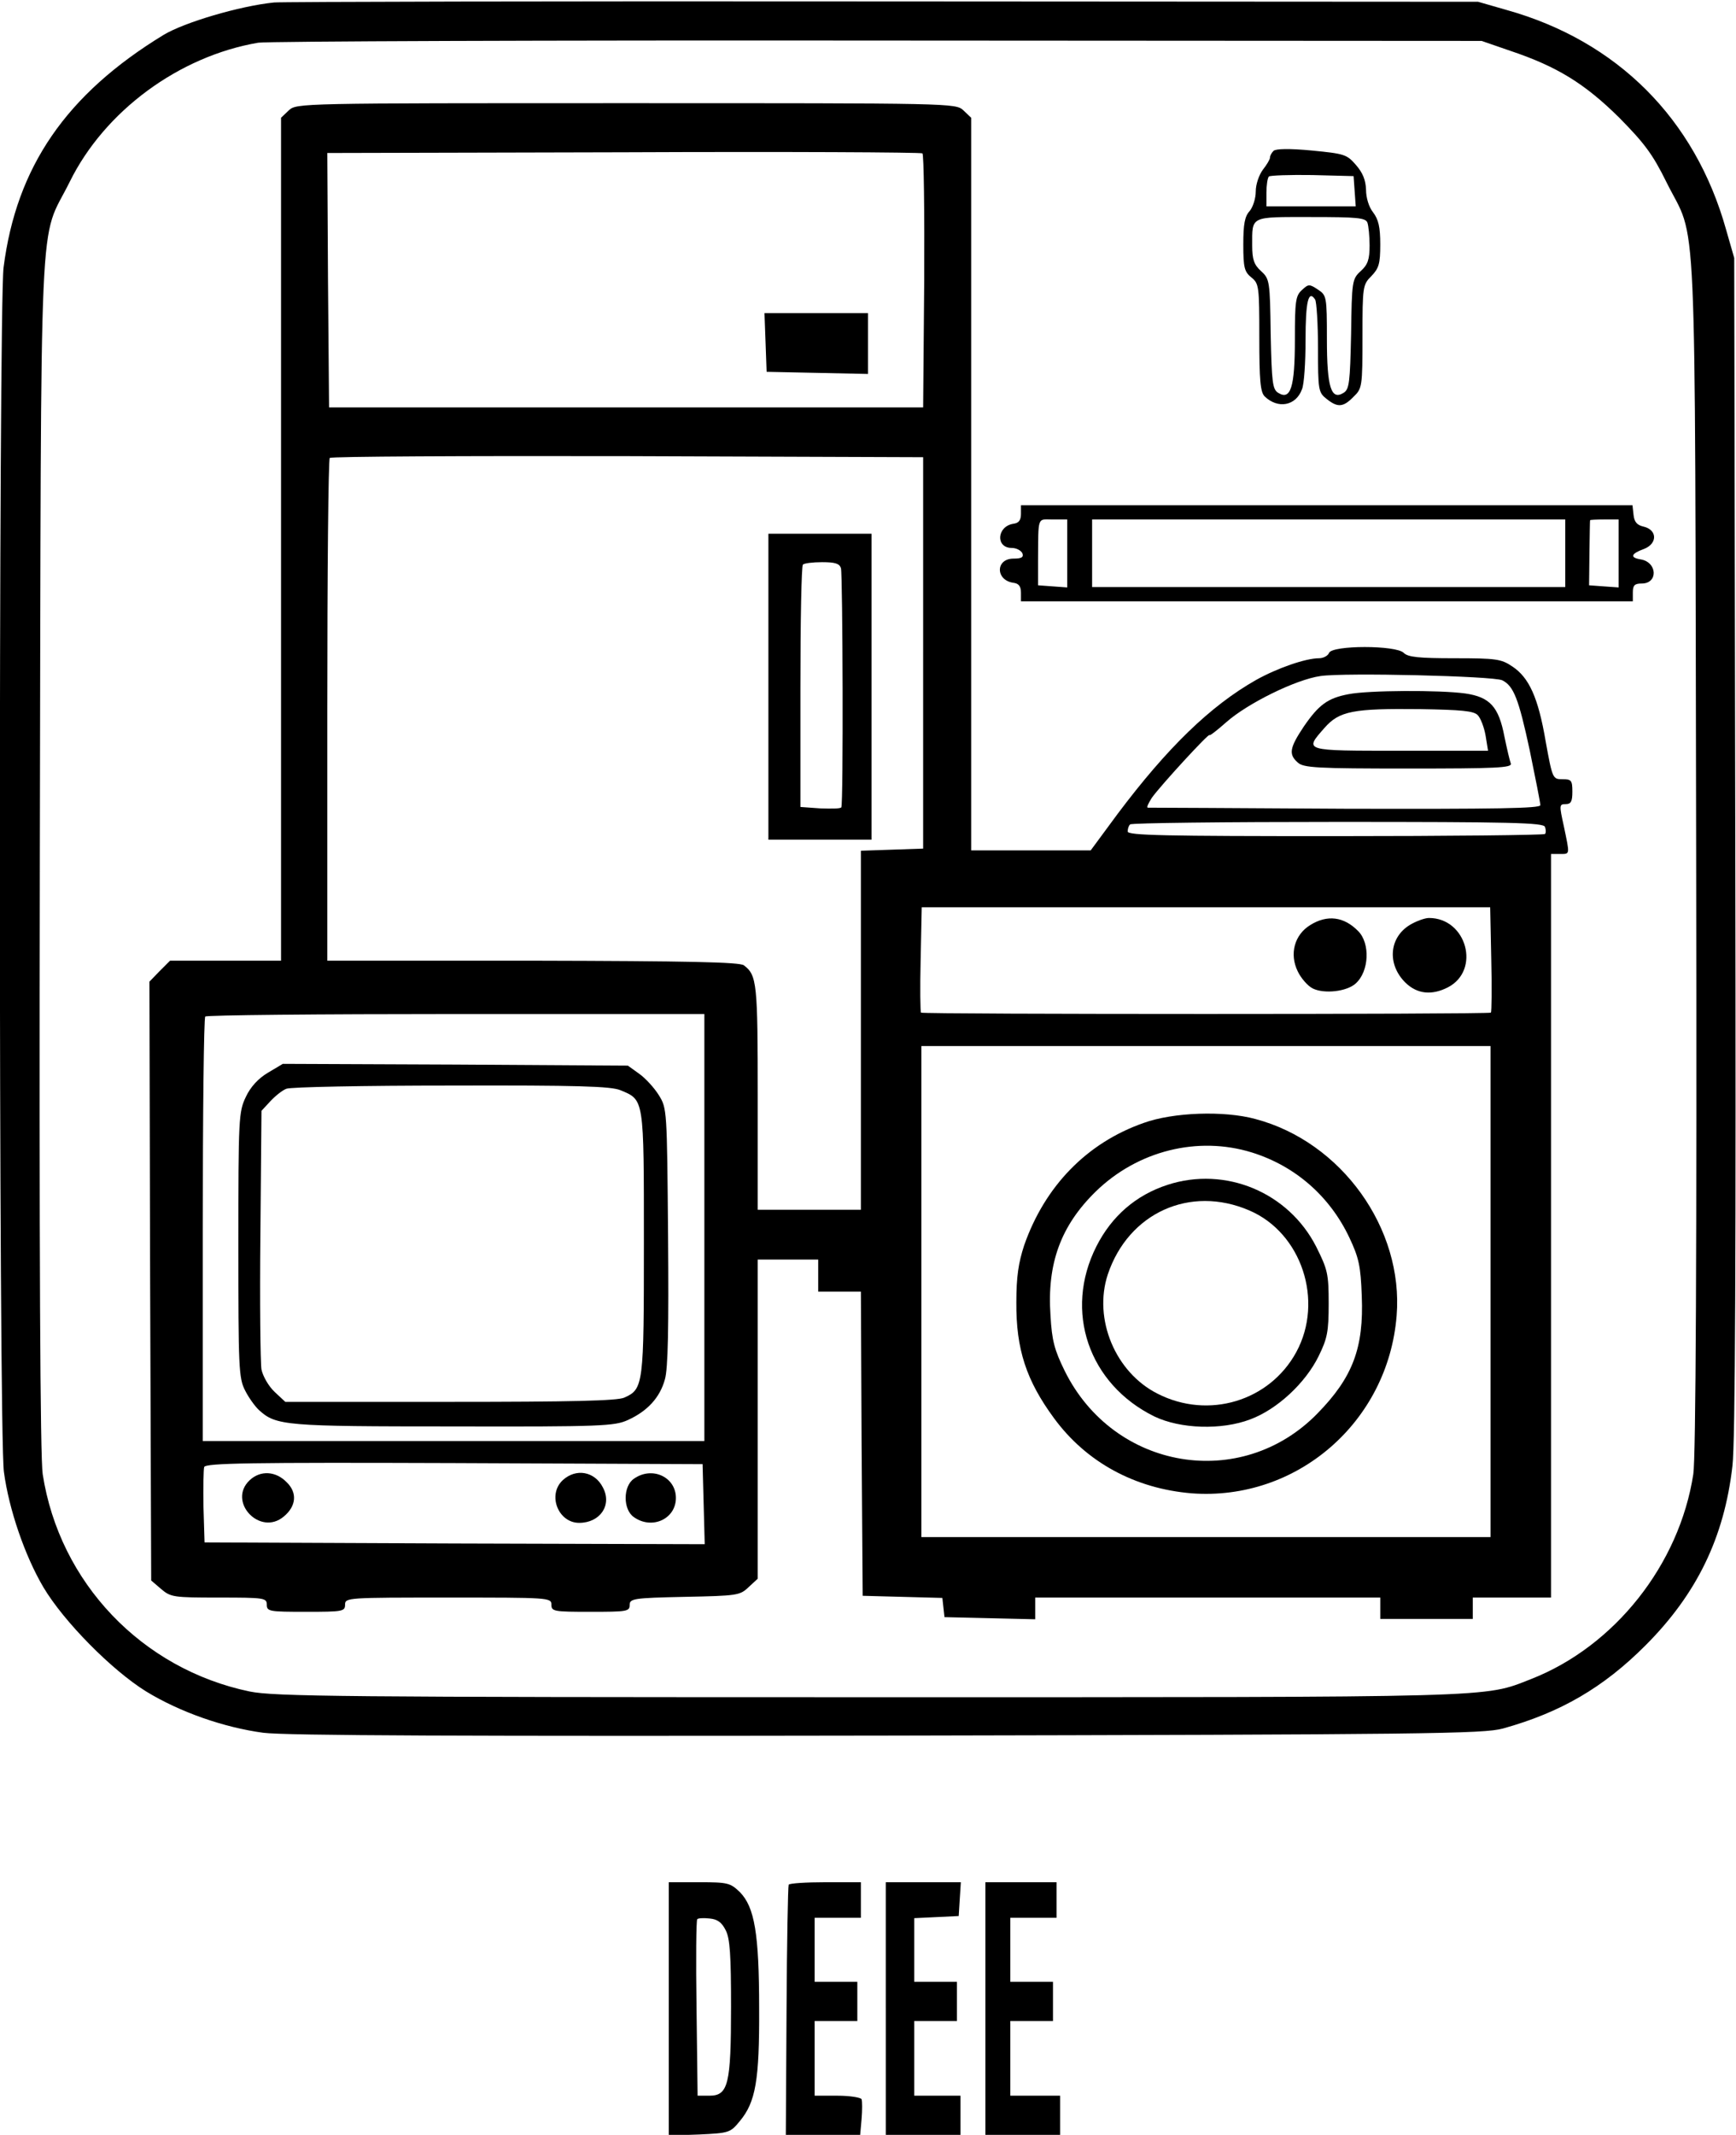 <?xml version="1.0" standalone="no"?>
<!DOCTYPE svg PUBLIC "-//W3C//DTD SVG 20010904//EN"
 "http://www.w3.org/TR/2001/REC-SVG-20010904/DTD/svg10.dtd">
<svg version="1.0" xmlns="http://www.w3.org/2000/svg"
 width="488pt" height="600pt" viewBox="0 0 488 600"
 preserveAspectRatio="xMidYMid meet">
<g transform="translate(0,600) scale(0.1,-0.1)"
fill="#000000" stroke="none">
<path d="M770 5993 c-97 -10 -252 -56 -310 -91 -274 -167 -414 -371 -450 -654
-14 -116 -14 -3279 1 -3385 14 -105 59 -236 111 -324 57 -96 192 -233 289
-293 95 -58 218 -101 329 -116 60 -8 579 -10 1755 -8 1521 3 1675 5 1730 20
162 45 282 115 400 233 145 145 222 304 245 505 8 66 10 603 8 1745 l-3 1650
-23 80 c-87 311 -306 530 -617 617 l-80 23 -1675 1 c-921 1 -1691 -1 -1710 -3z
m3476 -136 c131 -44 209 -92 306 -188 71 -72 94 -103 132 -180 88 -178 80 6
84 -1884 2 -1132 -1 -1702 -8 -1748 -39 -254 -221 -484 -456 -576 -136 -53
-71 -51 -1864 -51 -1479 0 -1669 2 -1738 16 -303 63 -535 306 -582 611 -7 46
-10 616 -8 1748 4 1890 -4 1706 84 1884 98 199 307 353 530 391 27 4 812 7
1744 6 l1695 -1 81 -28z"/>
<path d="M812 5690 l-22 -21 0 -1184 0 -1185 -156 0 -156 0 -29 -29 -29 -30 2
-841 3 -842 28 -24 c27 -23 35 -24 163 -24 127 0 134 -1 134 -20 0 -19 7 -20
110 -20 103 0 110 1 110 20 0 20 7 20 290 20 283 0 290 0 290 -20 0 -19 7 -20
110 -20 102 0 110 1 110 19 0 18 10 20 154 23 148 3 156 4 180 27 l26 24 0
449 0 448 85 0 85 0 0 -45 0 -45 60 0 60 0 2 -427 3 -428 112 -3 112 -3 3 -27
3 -27 128 -3 127 -3 0 31 0 30 485 0 485 0 0 -30 0 -30 130 0 130 0 0 30 0 30
110 0 110 0 0 1045 0 1045 25 0 c29 0 28 -4 11 78 -13 59 -13 62 5 62 15 0 19
7 19 35 0 32 -3 35 -28 35 -27 0 -28 1 -47 106 -21 124 -47 180 -94 211 -31
21 -46 23 -162 23 -100 0 -131 3 -143 15 -21 22 -201 22 -210 0 -3 -8 -16 -15
-28 -15 -38 0 -118 -28 -177 -61 -129 -73 -250 -191 -389 -376 l-76 -103 -168
0 -168 0 0 1030 0 1029 -22 21 c-22 20 -30 20 -948 20 -918 0 -926 0 -948 -20z
m1786 -481 l-3 -354 -835 0 -835 0 -3 357 -2 358 832 2 c458 2 836 0 841 -3 4
-3 6 -165 5 -360z m-3 -1044 l0 -550 -87 -3 -88 -3 0 -504 0 -505 -145 0 -145
0 0 316 c0 321 -2 343 -39 371 -12 9 -155 12 -593 13 l-578 0 0 703 c0 387 3
707 7 710 3 4 380 6 837 5 l831 -3 0 -550z m1628 -77 c32 -16 46 -52 77 -196
16 -78 30 -148 30 -155 0 -9 -123 -11 -548 -10 -301 2 -551 3 -555 3 -5 0 1
12 11 28 26 36 162 184 162 176 0 -3 21 13 48 37 59 52 194 119 264 129 67 10
487 0 511 -12z m120 -412 c3 -8 3 -17 0 -20 -4 -3 -269 -6 -590 -6 -479 0
-583 2 -583 13 0 8 3 17 7 20 3 4 266 7 584 7 486 0 578 -2 582 -14z m-151
-372 c2 -80 1 -148 -1 -150 -6 -5 -1596 -5 -1602 0 -2 2 -3 70 -1 150 l3 146
799 0 799 0 3 -146z m-2212 -754 l0 -600 -705 0 -705 0 0 593 c0 327 3 597 7
600 3 4 321 7 705 7 l698 0 0 -600z m2210 -180 l0 -690 -800 0 -800 0 0 690 0
690 800 0 800 0 0 -690z m-2212 -598 l3 -112 -703 2 -703 3 -3 99 c-1 55 0
106 2 113 5 11 130 13 703 11 l698 -3 3 -113z"/>
<path d="M2152 5038 l3 -83 143 -3 142 -3 0 86 0 85 -145 0 -146 0 3 -82z"/>
<path d="M2160 4070 l0 -430 145 0 145 0 0 430 0 430 -145 0 -145 0 0 -430z
m204 333 c5 -20 7 -664 1 -672 -2 -4 -28 -4 -59 -3 l-56 4 0 337 c0 186 3 341
7 344 3 4 28 7 54 7 37 0 49 -4 53 -17z"/>
<path d="M3791 4049 c-59 -11 -84 -30 -126 -91 -40 -60 -43 -78 -17 -101 16
-15 53 -17 311 -17 247 0 292 2 288 14 -3 8 -11 42 -18 76 -16 84 -41 111
-110 121 -72 10 -273 9 -328 -2z m363 -59 c8 -8 18 -34 22 -57 l7 -43 -247 0
c-274 0 -270 -1 -213 64 42 48 81 55 269 53 116 -2 151 -5 162 -17z"/>
<path d="M3683 3400 c-44 -27 -59 -81 -35 -130 9 -19 28 -41 42 -48 32 -16 96
-9 121 14 38 34 41 113 7 147 -40 41 -87 47 -135 17z"/>
<path d="M3964 3401 c-60 -36 -65 -112 -13 -163 33 -32 74 -36 119 -13 93 48
53 195 -53 195 -12 0 -36 -9 -53 -19z"/>
<path d="M753 2985 c-27 -16 -49 -40 -62 -68 -20 -42 -21 -59 -21 -416 0 -345
1 -374 19 -409 10 -20 28 -45 39 -55 48 -44 74 -46 547 -46 416 -1 453 1 490
18 55 25 90 63 104 114 9 30 11 147 9 402 -3 357 -3 360 -26 397 -13 21 -38
48 -55 60 l-32 23 -485 3 -485 2 -42 -25z m991 -49 c67 -28 66 -20 66 -429 0
-399 -1 -411 -55 -435 -19 -9 -151 -12 -489 -12 l-464 0 -30 28 c-17 16 -33
44 -37 63 -3 19 -5 190 -3 381 l3 346 25 27 c14 15 34 31 45 35 11 5 219 9
463 9 357 1 449 -2 476 -13z"/>
<path d="M3215 2844 c-160 -56 -278 -178 -336 -344 -16 -49 -22 -88 -22 -160
-1 -132 28 -220 106 -326 91 -124 228 -198 387 -211 295 -22 552 200 576 499
20 245 -155 489 -397 553 -88 24 -231 19 -314 -11z m304 -83 c122 -38 219
-123 274 -239 27 -57 32 -81 35 -164 6 -146 -25 -229 -125 -331 -214 -219
-572 -159 -710 120 -29 59 -36 85 -40 156 -10 146 29 252 127 348 118 115 287
157 439 110z"/>
<path d="M3282 2670 c-89 -29 -157 -88 -200 -173 -92 -182 -22 -387 163 -478
73 -35 189 -39 270 -8 75 28 155 102 192 178 24 49 28 68 28 147 0 84 -3 96
-35 160 -78 153 -255 227 -418 174z m230 -72 c147 -63 210 -254 132 -398 -75
-138 -247 -190 -390 -117 -119 60 -181 210 -140 335 58 173 231 252 398 180z"/>
<path d="M702 1840 c-64 -60 29 -159 96 -102 35 29 38 67 8 96 -31 32 -74 34
-104 6z"/>
<path d="M1582 1840 c-44 -41 -13 -120 46 -120 59 0 93 50 67 99 -23 46 -76
55 -113 21z"/>
<path d="M1782 1844 c-31 -21 -31 -87 0 -108 51 -36 118 -5 118 54 0 59 -67
90 -118 54z"/>
<path d="M3580 5576 c-6 -6 -10 -14 -10 -19 0 -5 -9 -20 -20 -34 -11 -15 -20
-41 -20 -61 0 -20 -8 -44 -17 -55 -14 -15 -18 -37 -18 -94 0 -65 3 -77 23 -93
21 -17 22 -25 22 -168 0 -121 3 -154 15 -166 37 -36 88 -27 105 20 6 14 10 76
10 139 0 107 8 142 27 113 4 -7 8 -69 8 -136 0 -118 1 -125 24 -143 31 -25 47
-24 76 6 24 23 25 28 25 169 0 141 1 146 25 170 21 22 25 34 25 89 0 49 -5 70
-20 90 -12 15 -20 41 -20 64 -1 27 -9 47 -28 69 -26 30 -32 32 -125 41 -63 6
-101 5 -107 -1z m228 -113 l3 -43 -125 0 -126 0 0 38 c0 21 3 42 7 46 4 3 59
5 122 4 l116 -3 3 -42z m36 -89 c3 -9 6 -38 6 -64 0 -39 -5 -54 -25 -72 -24
-22 -25 -28 -27 -177 -3 -136 -5 -155 -21 -165 -35 -22 -47 15 -47 151 0 120
-1 123 -25 139 -24 16 -27 16 -45 -1 -18 -16 -20 -31 -20 -140 0 -134 -12
-171 -47 -149 -16 10 -18 29 -21 165 -2 149 -3 155 -27 177 -20 18 -25 33 -25
72 0 84 -7 80 165 80 130 0 154 -2 159 -16z"/>
<path d="M2870 4556 c0 -18 -6 -26 -21 -28 -47 -7 -51 -68 -5 -68 13 0 26 -7
30 -15 4 -11 -2 -15 -25 -15 -51 0 -51 -61 0 -68 15 -2 21 -10 21 -28 l0 -24
860 0 860 0 0 25 c0 20 5 25 25 25 47 0 44 61 -4 68 -30 5 -26 16 10 29 39 15
38 54 -1 63 -18 4 -26 13 -28 33 l-3 27 -860 0 -859 0 0 -24z m130 -112 l0
-95 -41 3 -41 3 0 68 c1 129 -3 117 42 117 l40 0 0 -96z m1400 1 l0 -95 -665
0 -665 0 0 95 0 95 665 0 665 0 0 -95z m150 -1 l0 -95 -42 3 -41 3 1 90 c1 50
1 91 2 93 0 1 18 2 40 2 l40 0 0 -96z"/>
<path d="M1880 354 l0 -356 86 3 c84 4 87 5 114 38 44 53 55 114 54 316 0 211
-13 285 -54 327 -27 26 -34 28 -114 28 l-86 0 0 -356z m160 221 c12 -23 15
-70 15 -215 0 -219 -8 -250 -61 -250 l-33 0 -3 246 c-2 135 -1 248 2 250 2 3
18 4 35 2 22 -2 34 -11 45 -33z"/>
<path d="M2217 703 c-2 -5 -5 -164 -6 -355 l-2 -348 104 0 105 0 4 45 c2 24 2
49 0 55 -2 5 -33 10 -68 10 l-64 0 0 105 0 105 60 0 60 0 0 55 0 55 -60 0 -60
0 0 90 0 90 65 0 65 0 0 50 0 50 -99 0 c-55 0 -102 -3 -104 -7z"/>
<path d="M2490 355 l0 -355 105 0 105 0 0 55 0 55 -65 0 -65 0 0 105 0 105 60
0 60 0 0 55 0 55 -60 0 -60 0 0 90 0 89 63 3 62 3 3 48 3 47 -105 0 -106 0 0
-355z"/>
<path d="M2770 355 l0 -355 105 0 105 0 0 55 0 55 -70 0 -70 0 0 105 0 105 60
0 60 0 0 55 0 55 -60 0 -60 0 0 90 0 90 65 0 65 0 0 50 0 50 -100 0 -100 0 0
-355z"/>
</g>
</svg>
